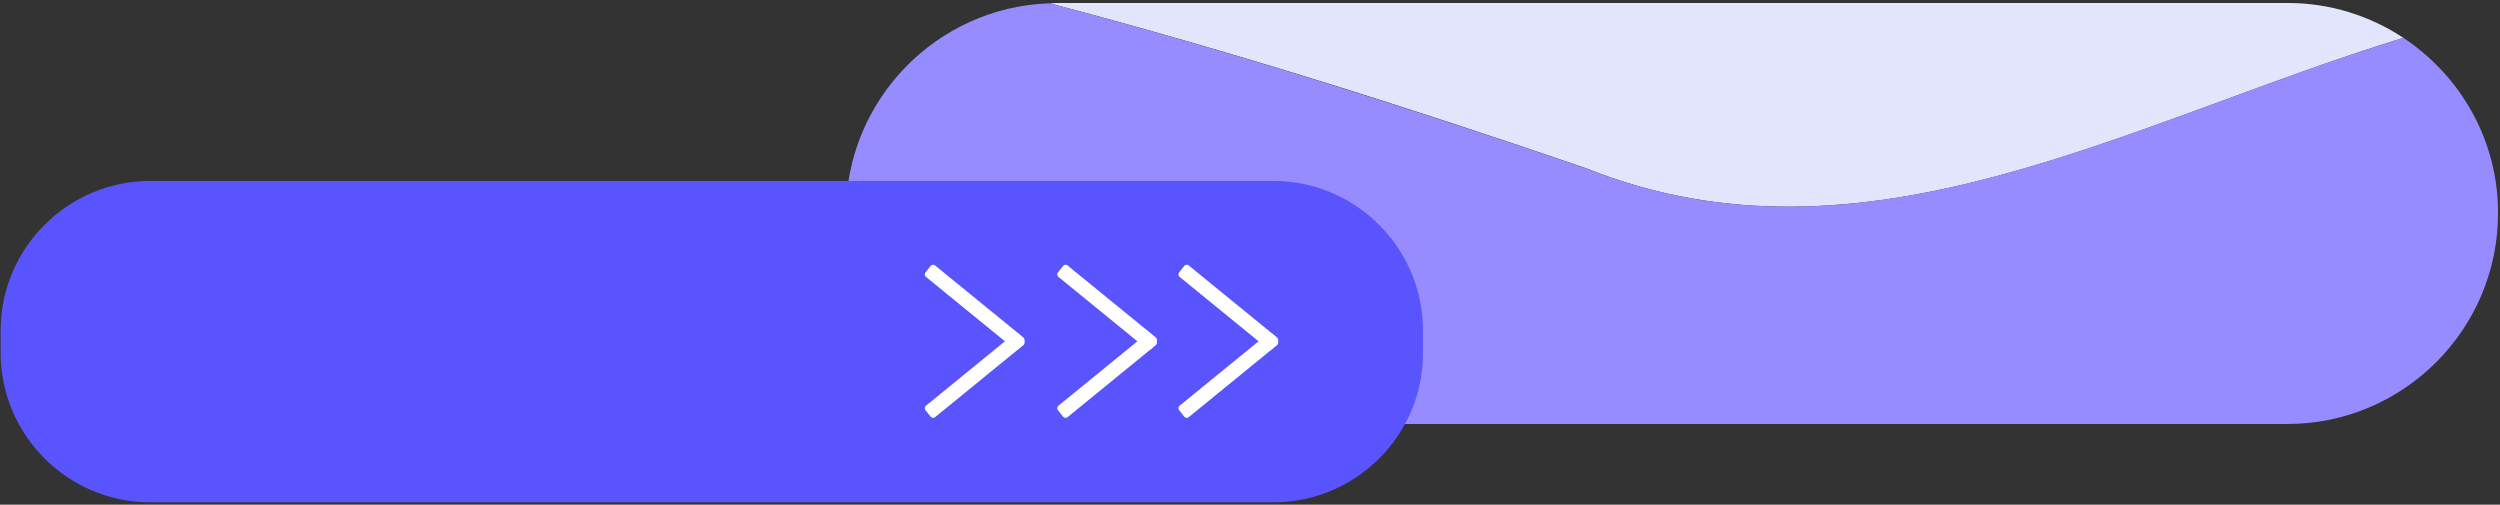 <svg width="753" height="152" viewBox="0 0 753 152" fill="none" xmlns="http://www.w3.org/2000/svg">
<rect x="0" y="0" width="753" height="152" fill="#333333" stroke="none"/>
<path d="M723.9 11.4C713.9 4.8 701.9 0.9 689.1 0.9H318.3C317.6 0.9 316.9 1 316.2 1C370.6 15.3 424.5 32.4 477.8 50.7C561.3 84.1 640.6 37 723.9 11.4Z" fill="#E3E5FC"/>
<path d="M723.9 11.4C640.5 37 561.3 84.1 477.7 50.7C424.4 32.5 370.5 15.3 316.1 1C282.2 2.1 254.8 30.1 254.8 64.3C254.8 99.2 283.3 127.7 318.2 127.7H689C723.9 127.7 752.4 99.2 752.4 64.3C752.5 42.3 741.1 22.8 723.9 11.4Z" fill="#978CFF"/>
<path d="M383.6 151.3H45.2C20.4 151.3 0.2 131 0.2 106.3V99.5C0.2 74.7 20.5 54.5 45.2 54.5H383.6C408.4 54.5 428.6 74.8 428.6 99.5V106.3C428.7 131 408.4 151.3 383.6 151.3Z" fill="#5A54FF"/>
<path d="M384.8 103.1L383.3 105C383 105.4 382.3 105.5 381.9 105.1L355.3 83.4C354.9 83.1 354.8 82.4 355.2 82L356.7 80.1C357 79.7 357.7 79.6 358.1 80L384.7 101.7C385.1 102.1 385.1 102.7 384.8 103.1Z" fill="white"/>
<path d="M384.8 102.5L383.3 100.6C383 100.2 382.3 100.1 381.9 100.5L355.3 122.2C354.9 122.5 354.8 123.2 355.2 123.6L356.7 125.5C357 125.9 357.7 126 358.1 125.6L384.7 103.9C385.1 103.5 385.1 102.9 384.8 102.5Z" fill="white"/>
<path d="M348.3 103.1L346.8 105C346.5 105.4 345.8 105.5 345.4 105.1L318.8 83.4C318.4 83.1 318.3 82.4 318.7 82L320.2 80.1C320.5 79.7 321.2 79.6 321.6 80L348.2 101.7C348.5 102.1 348.6 102.7 348.3 103.1Z" fill="white"/>
<path d="M348.3 102.5L346.8 100.6C346.5 100.2 345.8 100.1 345.4 100.5L318.8 122.2C318.4 122.5 318.3 123.2 318.7 123.6L320.2 125.5C320.5 125.9 321.2 126 321.6 125.6L348.2 103.9C348.5 103.5 348.6 102.9 348.3 102.5Z" fill="white"/>
<path d="M308.4 103.1L306.9 105C306.6 105.4 305.9 105.5 305.5 105.1L278.9 83.4C278.5 83.1 278.4 82.4 278.8 82L280.3 80.1C280.6 79.7 281.3 79.6 281.7 80L308.3 101.7C308.7 102.1 308.7 102.7 308.4 103.1Z" fill="white"/>
<path d="M308.4 102.5L306.9 100.6C306.6 100.2 305.9 100.1 305.5 100.5L278.9 122.2C278.5 122.5 278.4 123.2 278.8 123.6L280.3 125.5C280.6 125.9 281.3 126 281.7 125.6L308.3 103.9C308.7 103.5 308.7 102.9 308.4 102.5Z" fill="white"/>
</svg>
